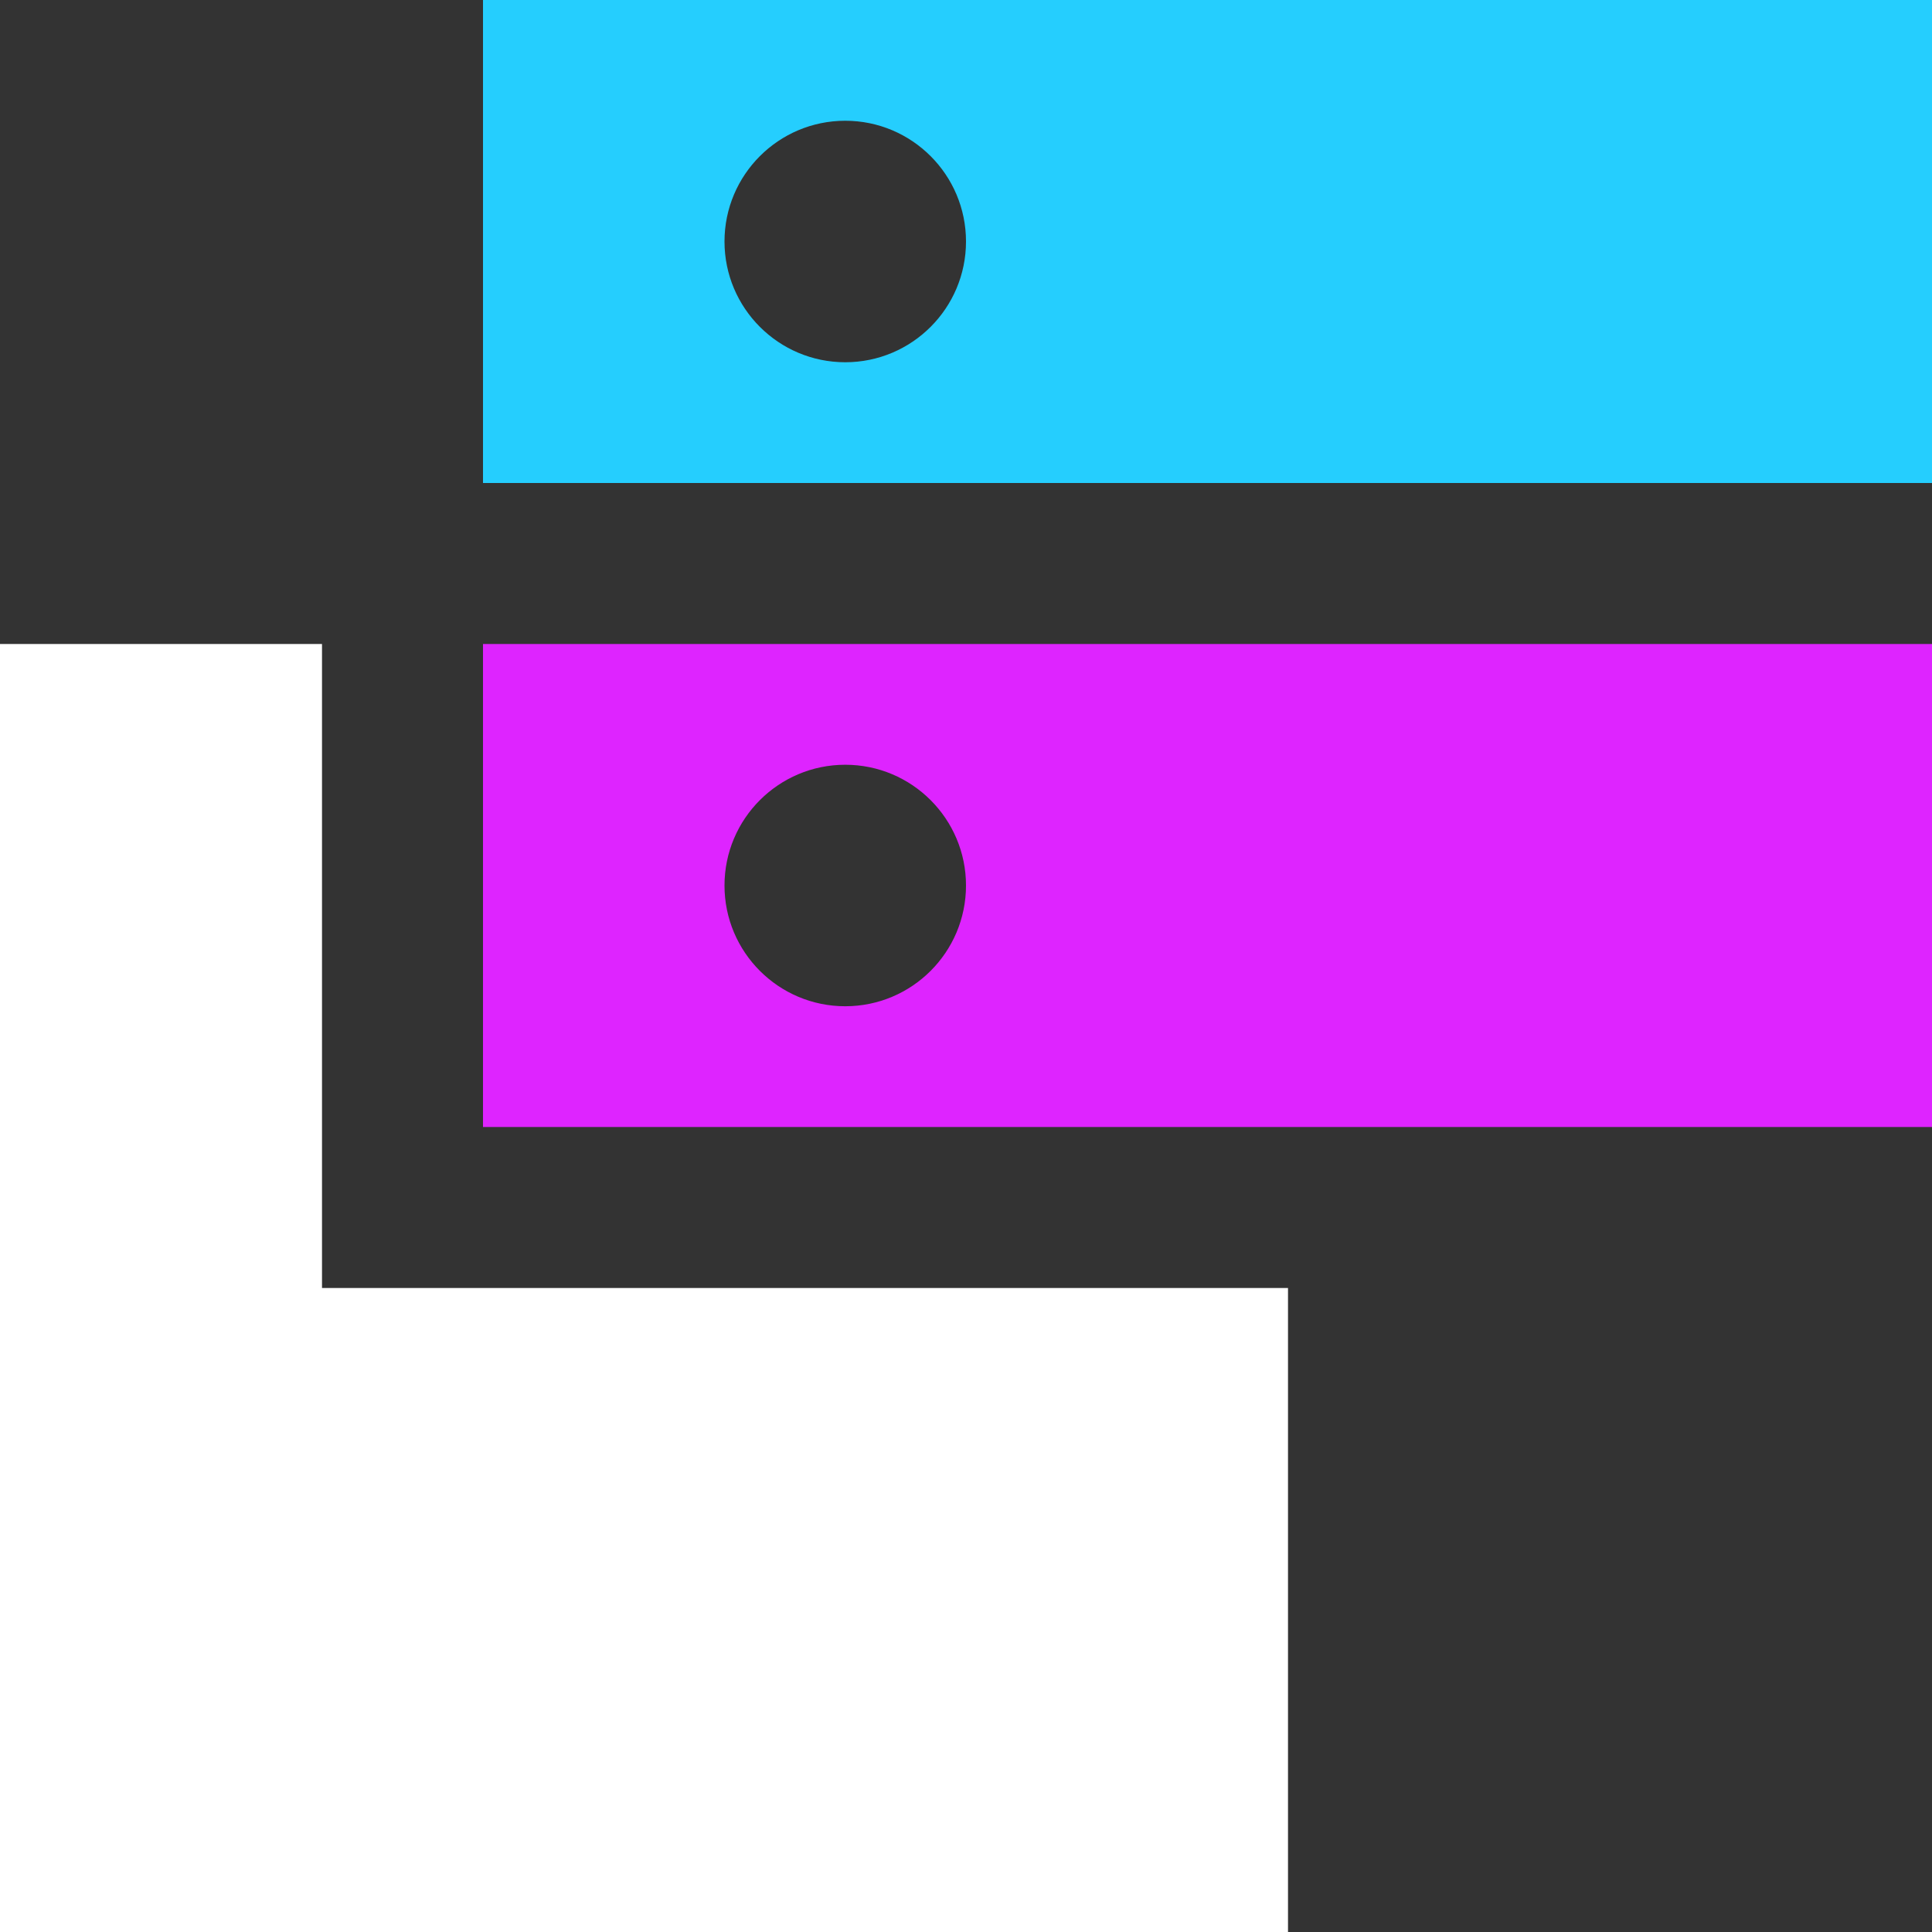 <?xml version="1.0" encoding="UTF-8"?>
<svg width="24px" height="24px" viewBox="0 0 24 24" version="1.1" xmlns="http://www.w3.org/2000/svg" xmlns:xlink="http://www.w3.org/1999/xlink">
    <rect x="0" y="0" width="24" height="24" fill="#333333" stroke="none"/>
    <title>节点</title>
    <g id="节点" stroke="none" stroke-width="1" fill="none" fill-rule="evenodd">
        <g id="Group-8">
            <path d="M4,8 L4,16 L16,16 L16,24 L0,24 L0,8 L4,8 Z" id="Combined-Shape" fill="#FFFFFF"></path>
            <path d="M24,0 L24,6 L6,6 L6,0 L24,0 Z M10.5,1.5 C9.672,1.5 9,2.172 9,3 C9,3.828 9.672,4.5 10.5,4.5 C11.328,4.5 12,3.828 12,3 C12,2.172 11.328,1.5 10.5,1.5 Z" id="Combined-Shape" fill="#25CEFE"></path>
            <path d="M24,8 L24,14 L6,14 L6,8 L24,8 Z M10.5,9.5 C9.672,9.5 9,10.172 9,11 C9,11.828 9.672,12.5 10.5,12.5 C11.328,12.5 12,11.828 12,11 C12,10.172 11.328,9.5 10.5,9.5 Z" id="Combined-Shape-Copy-4" fill="#DE24FF"></path>
        </g>
    </g>
</svg>
